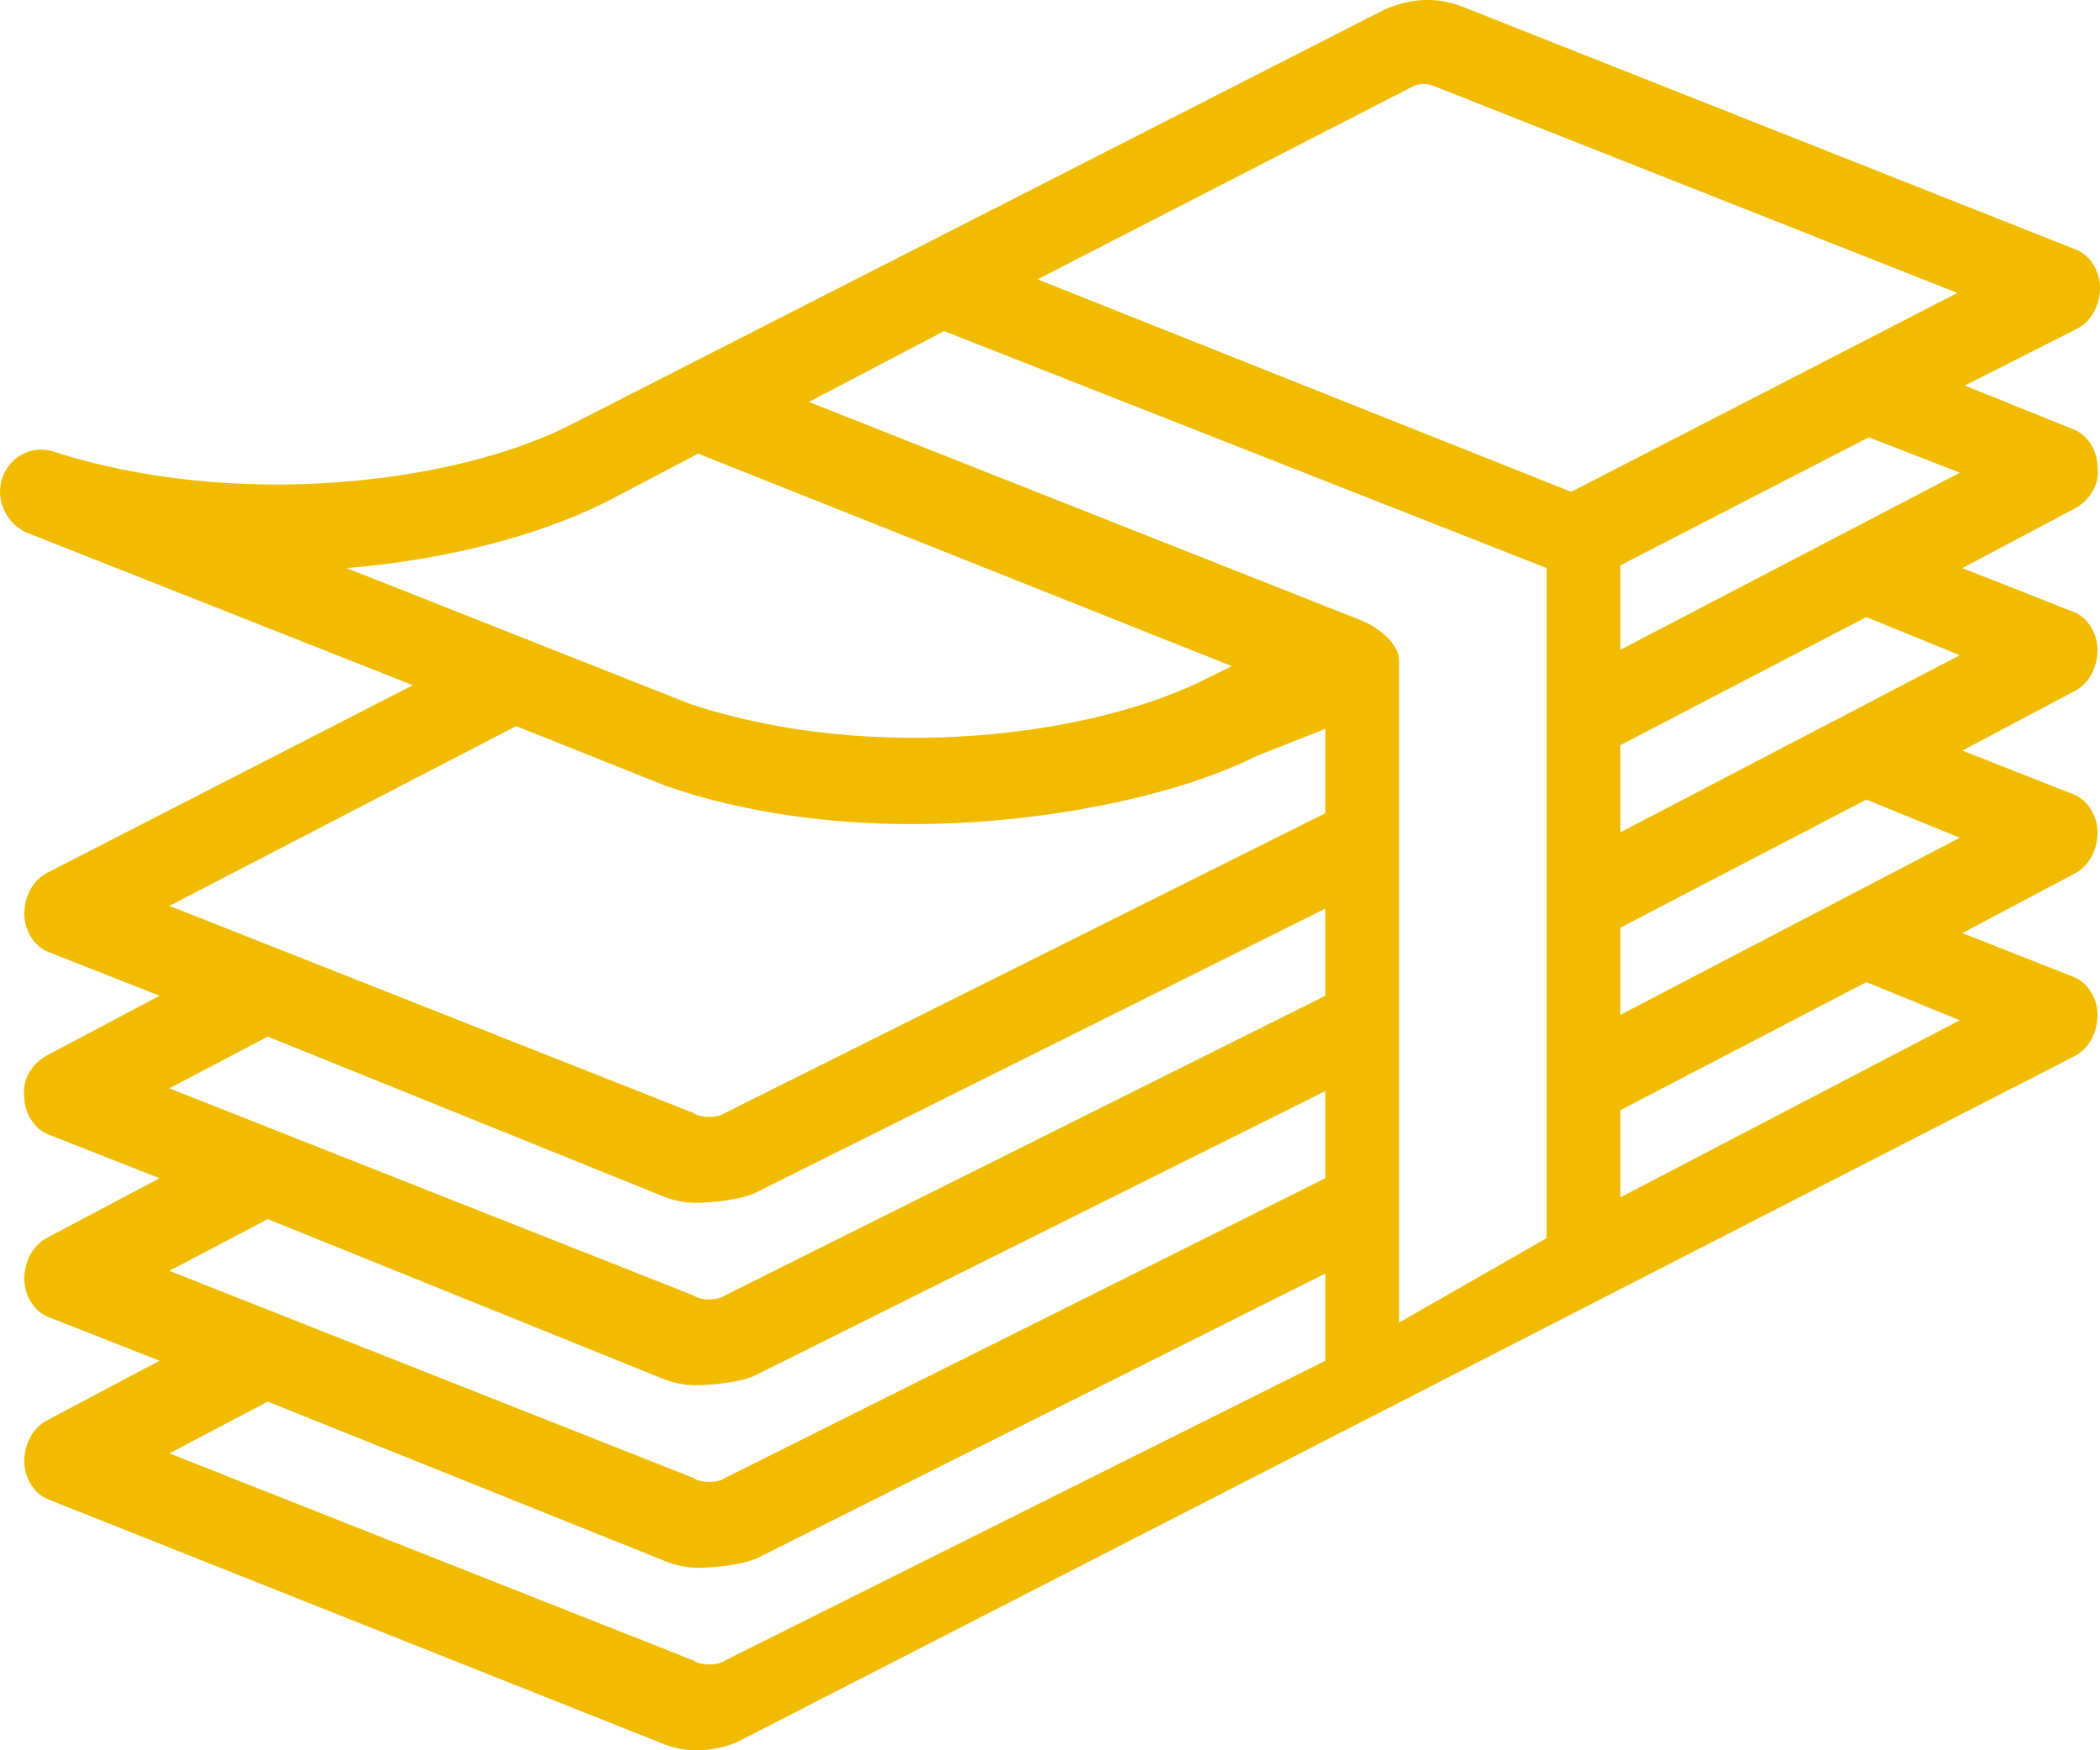 <?xml version="1.0" encoding="UTF-8"?>
<svg width="30px" height="25px" viewBox="0 0 30 25" version="1.1" xmlns="http://www.w3.org/2000/svg" xmlns:xlink="http://www.w3.org/1999/xlink">
    <!-- Generator: Sketch 48.2 (47327) - http://www.bohemiancoding.com/sketch -->
    <title>noun_565309_cc</title>
    <desc>Created with Sketch.</desc>
    <defs></defs>
    <g id="мои-заявки" stroke="none" stroke-width="1" fill="none" fill-rule="evenodd" transform="translate(-633, -226)">
        <g id="noun_565309_cc" transform="translate(633, 226)" fill="#F1BC00" fill-rule="nonzero">
            <path d="M29.965,6.674 C29.965,6.441 29.824,6.208 29.614,6.13 L28.068,5.507 L29.684,4.69 C29.895,4.573 30,4.34 30,4.107 C30,3.873 29.859,3.64 29.649,3.562 L20.9,0.099 C20.514,-0.057 20.127,-0.018 19.776,0.138 L8.182,6.052 C6.531,6.908 3.369,7.297 0.734,6.441 C0.453,6.363 0.136,6.519 0.031,6.83 C-0.074,7.141 0.101,7.492 0.382,7.608 L5.898,9.787 L0.663,12.472 C0.453,12.588 0.347,12.822 0.347,13.055 C0.347,13.289 0.488,13.522 0.698,13.6 L2.279,14.223 L0.663,15.079 C0.453,15.195 0.312,15.429 0.347,15.662 C0.347,15.896 0.488,16.129 0.698,16.207 L2.279,16.829 L0.663,17.685 C0.453,17.802 0.347,18.036 0.347,18.269 C0.347,18.502 0.488,18.736 0.698,18.814 L2.279,19.436 L0.663,20.292 C0.453,20.409 0.347,20.642 0.347,20.876 C0.347,21.109 0.488,21.343 0.698,21.42 L9.412,24.883 C9.587,24.961 9.763,25 9.939,25 C10.149,25 10.395,24.961 10.606,24.844 L29.649,15.079 C29.859,14.962 29.965,14.728 29.965,14.495 C29.965,14.261 29.824,14.028 29.614,13.95 L28.033,13.328 L29.649,12.472 C29.859,12.355 29.965,12.122 29.965,11.888 C29.965,11.655 29.824,11.421 29.614,11.343 L28.033,10.721 L29.649,9.865 C29.859,9.748 29.965,9.515 29.965,9.281 C29.965,9.048 29.824,8.814 29.614,8.737 L28.033,8.114 L29.649,7.258 C29.859,7.141 30,6.908 29.965,6.674 Z M27.997,6.752 L23.149,9.281 L23.149,8.075 L26.697,6.246 L27.997,6.752 Z M20.198,1.227 C20.303,1.188 20.373,1.188 20.479,1.227 C20.479,1.227 20.479,1.227 20.479,1.227 L27.962,4.184 L22.446,7.025 L14.822,3.99 L20.198,1.227 Z M13.487,4.729 L22.095,8.114 L22.095,17.685 L19.987,18.891 L19.987,9.437 C19.987,9.165 19.636,8.931 19.425,8.853 L11.555,5.741 L13.487,4.729 Z M4.95,8.114 C6.39,7.997 7.69,7.647 8.639,7.18 L9.974,6.48 L17.598,9.515 L17.282,9.67 C15.63,10.526 12.468,10.915 9.868,10.059 L4.95,8.114 Z M7.374,10.371 L9.517,11.227 C10.641,11.616 11.871,11.771 13.03,11.771 C14.857,11.771 16.79,11.382 17.949,10.799 L18.933,10.41 L18.933,11.616 L10.36,15.896 C10.255,15.973 10.009,15.973 9.903,15.896 L2.42,12.939 L7.374,10.371 Z M9.412,17.063 C9.587,17.141 9.763,17.18 9.939,17.18 C10.149,17.18 10.606,17.141 10.817,17.024 L18.933,12.978 L18.933,14.223 L10.36,18.502 C10.255,18.58 10.009,18.58 9.903,18.502 L2.42,15.545 L3.825,14.806 L9.412,17.063 Z M9.412,19.67 C9.587,19.747 9.763,19.786 9.939,19.786 C10.149,19.786 10.606,19.747 10.817,19.631 L18.933,15.584 L18.933,16.829 L10.36,21.109 C10.255,21.187 10.009,21.187 9.903,21.109 L2.42,18.152 L3.825,17.413 L9.412,19.67 Z M10.36,23.716 C10.255,23.794 10.009,23.794 9.903,23.716 L2.42,20.759 L3.825,20.02 L9.447,22.276 C9.622,22.354 9.798,22.393 9.974,22.393 C10.185,22.393 10.641,22.354 10.852,22.238 L18.933,18.191 L18.933,19.436 L10.36,23.716 Z M27.997,14.573 L23.149,17.102 L23.149,15.857 L26.662,14.028 L27.997,14.573 Z M27.997,11.966 L23.149,14.495 L23.149,13.25 L26.662,11.421 L27.997,11.966 Z M27.997,9.359 L23.149,11.888 L23.149,10.643 L26.662,8.814 L27.997,9.359 Z" id="Shape"></path>
        </g>
    </g>
</svg>